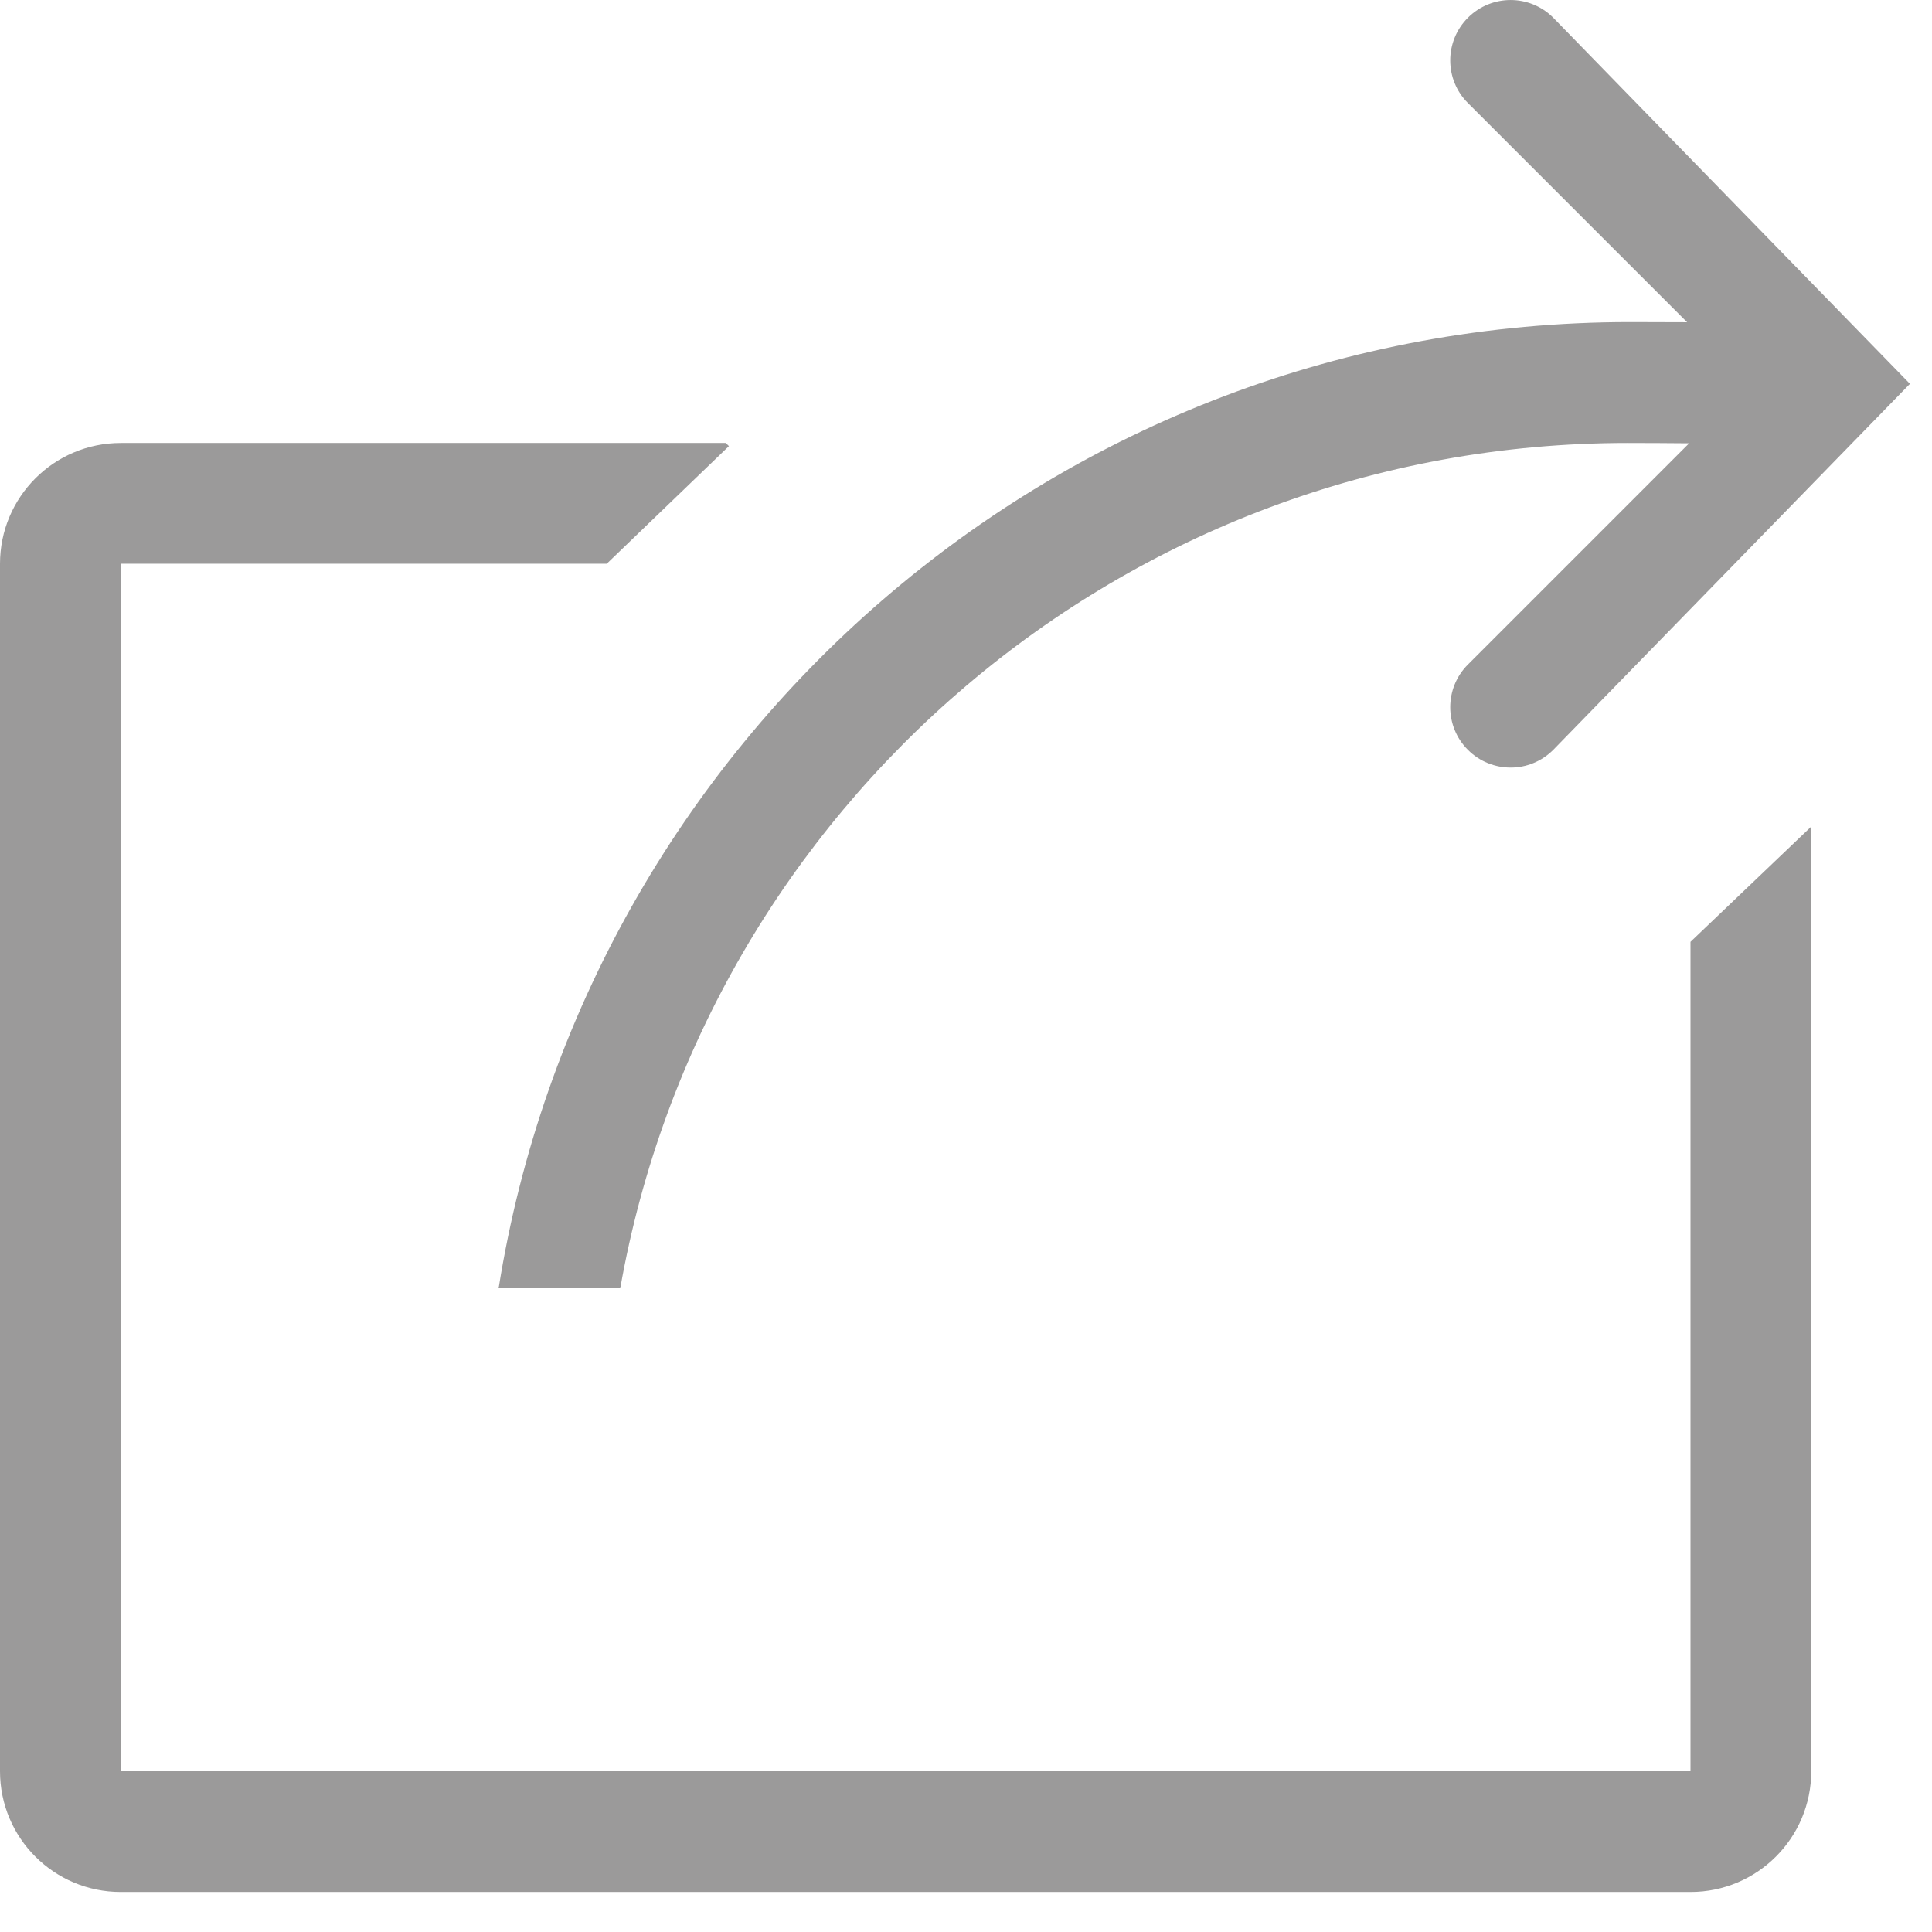 <svg width="24" height="24" viewBox="0 0 24 24" fill="none" xmlns="http://www.w3.org/2000/svg">
<path d="M21 22.003H1.5V7.003H7.537L9.055 5.542L9.016 5.503H1.5C0.671 5.503 0 6.175 0 7.003V22.003C0 22.832 0.671 23.503 1.5 23.503H21C21.829 23.503 22.5 22.832 22.5 22.003V10.268L21 11.7V22.003ZM6.194 16.003H7.705C8.757 10.038 13.952 5.503 20.218 5.503C20.482 5.503 20.731 5.505 20.983 5.507L18.235 8.255C17.942 8.547 17.942 9.023 18.235 9.315C18.381 9.462 18.574 9.535 18.766 9.535C18.958 9.535 19.149 9.461 19.295 9.315L23.726 4.768L19.295 0.22C19.003 -0.073 18.528 -0.073 18.235 0.22C17.942 0.513 17.942 0.988 18.235 1.28L20.958 4.003C20.723 4.003 20.49 4.001 20.25 4.001C13.148 4.001 7.276 9.204 6.194 16.003Z" fill="#9B9A9A"/>
</svg>
